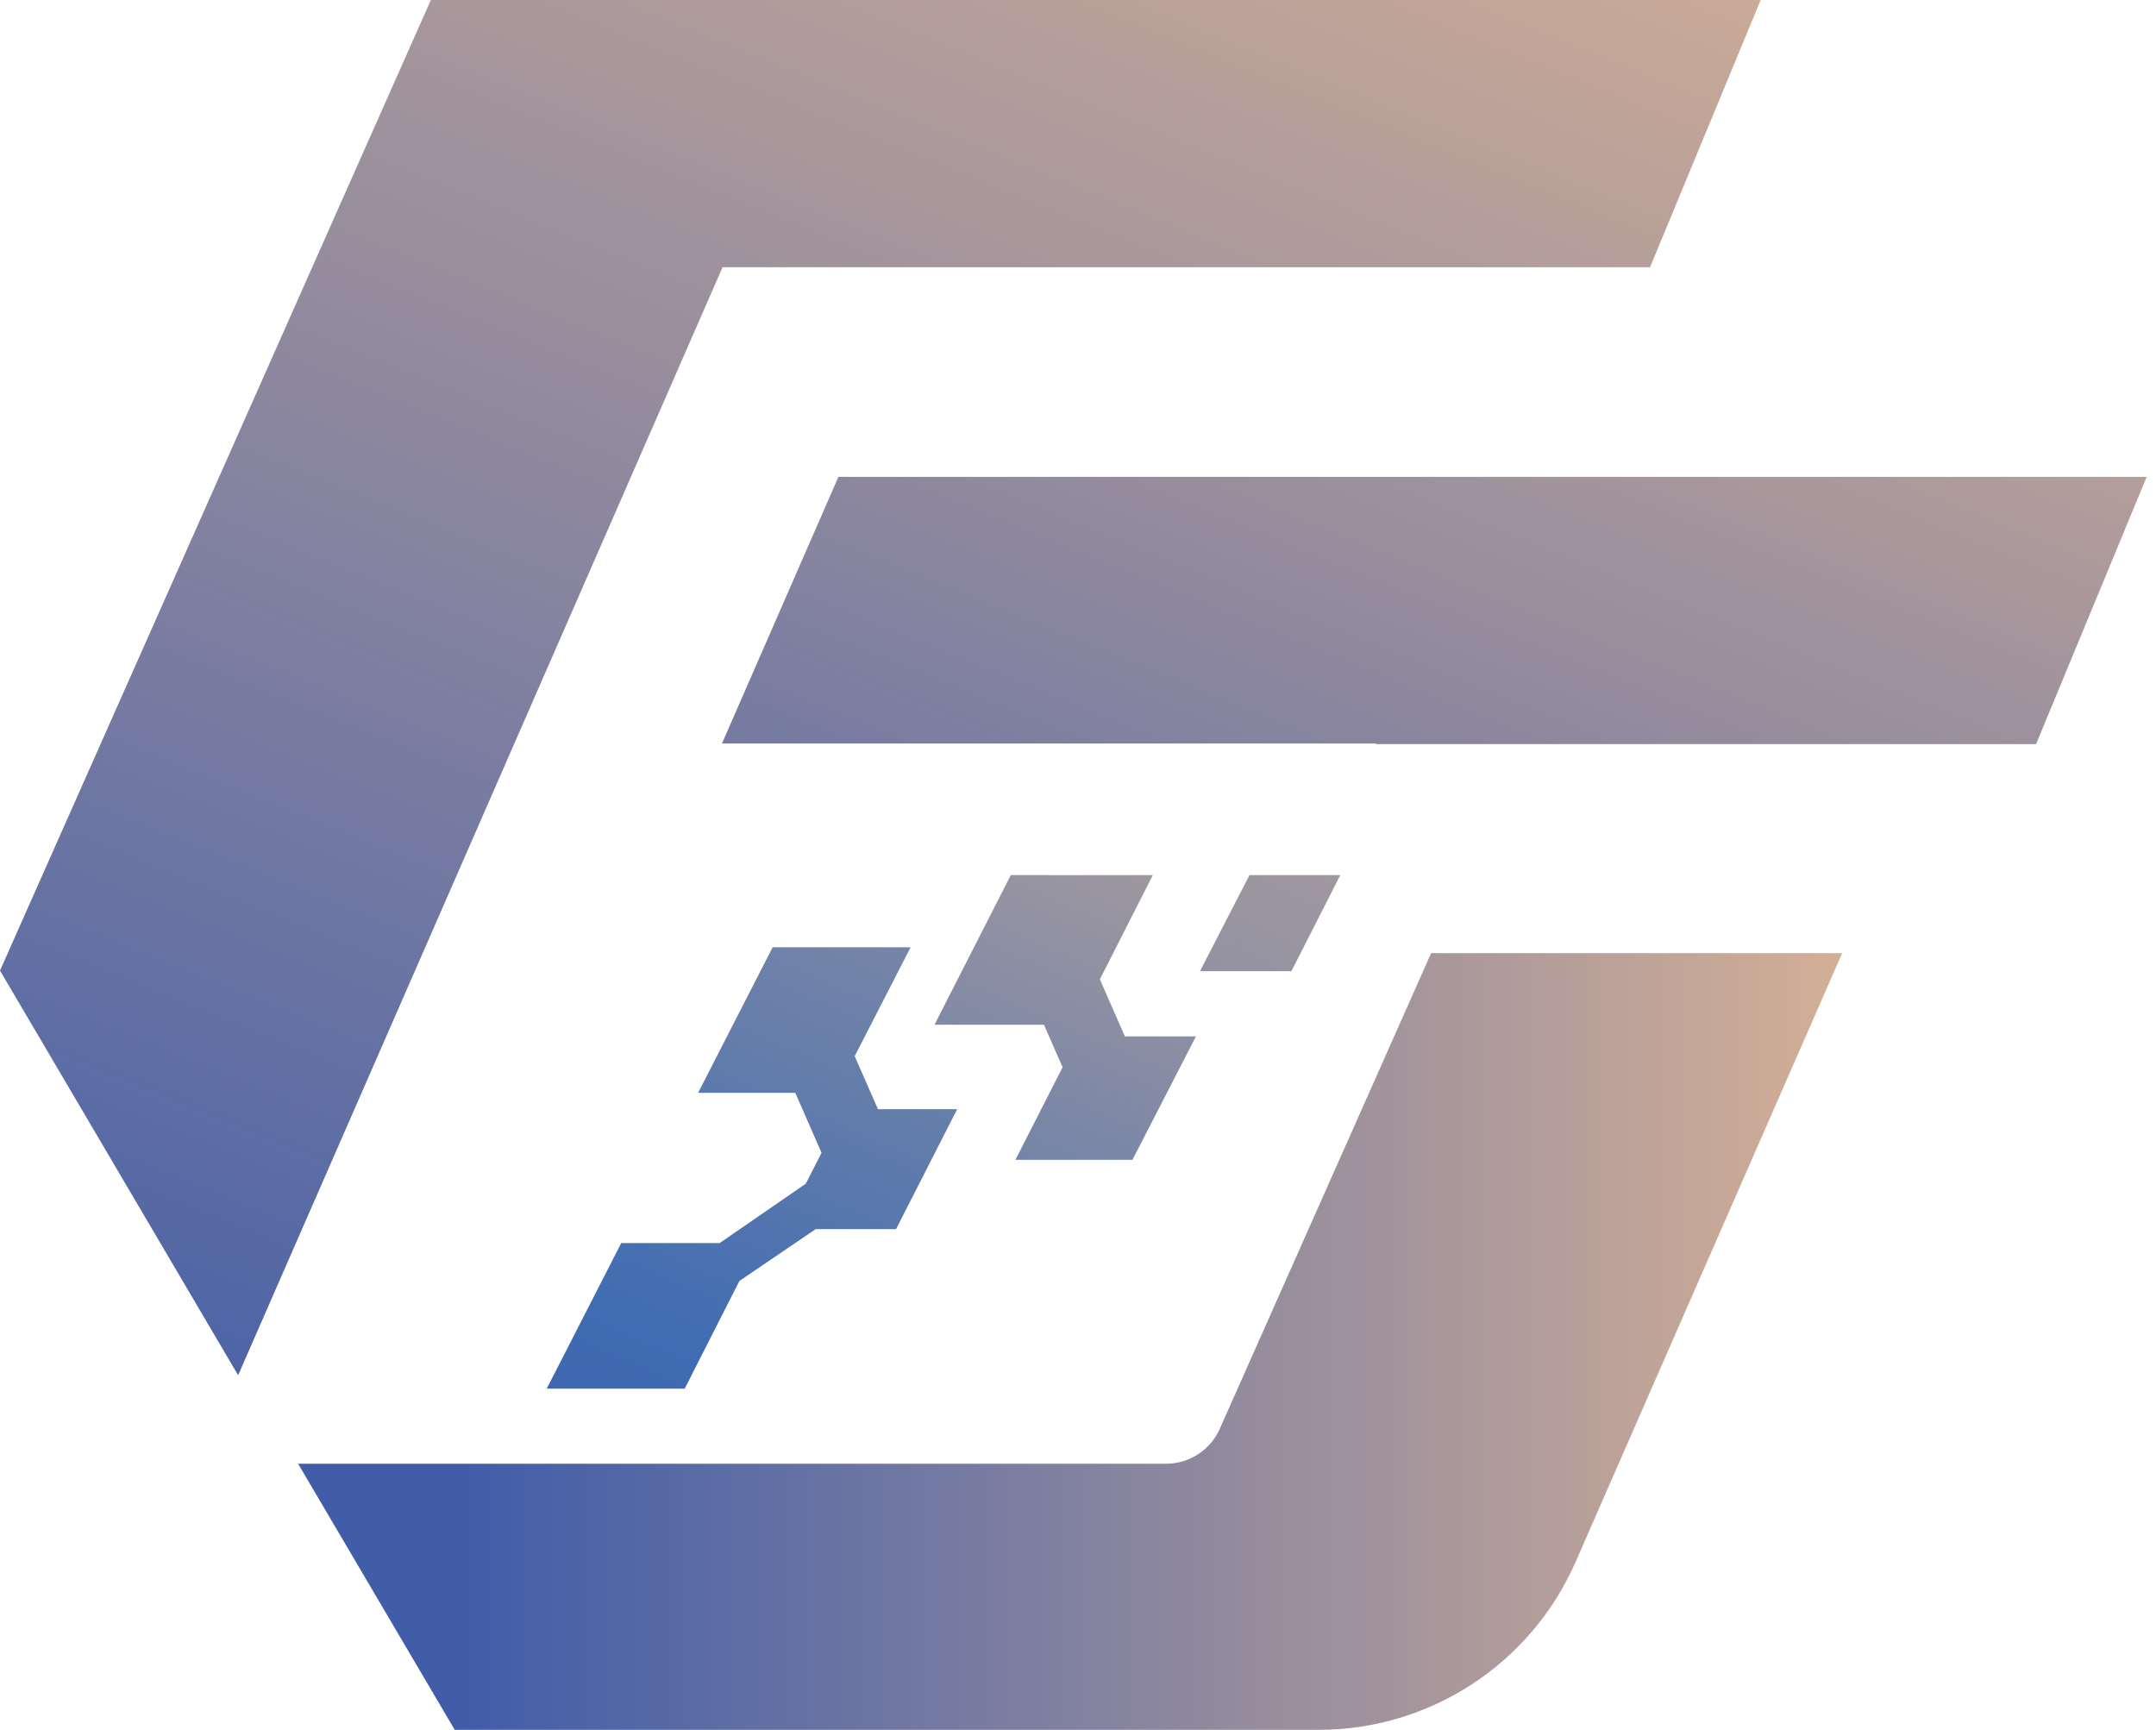 <svg width="86" height="69" viewBox="0 0 86 69" fill="none" xmlns="http://www.w3.org/2000/svg">
    <path d="M17.186 0L0 38.715L9.499 54.856L28.822 10.66H65.818L70.231 0H17.186Z" fill="url(#paint0_linear_7_12)"/>
    <path d="M57.086 38.019L48.655 56.993C48.284 57.829 47.447 58.386 46.519 58.386H11.891L18.138 69H52.603C57.039 69 61.057 66.376 62.845 62.311L73.482 38.019H57.086Z" fill="url(#paint1_linear_7_12)"/>
    <path d="M85.629 19.021L81.216 29.681H54.88V29.658H28.798L33.443 19.021H85.629Z" fill="url(#paint2_linear_7_12)"/>
    <path d="M49.84 34.906H53.463L51.512 38.739H47.866L49.84 34.906Z" fill="url(#paint3_linear_7_12)"/>
    <path d="M32.77 45.984L31.724 43.592H27.846L30.819 37.786H36.323L34.093 42.129L35.022 44.243H38.181L35.742 49.027H32.537L29.495 51.094L27.312 55.39H21.808L24.78 49.584H28.705L32.142 47.215L32.77 45.984Z" fill="url(#paint4_linear_7_12)"/>
    <path d="M41.642 40.875H37.276L40.319 34.906H45.985L43.872 39.064L44.87 41.34H47.704L45.172 46.263H40.504L42.385 42.571L41.642 40.875Z" fill="url(#paint5_linear_7_12)"/>
    <defs>
        <linearGradient id="paint0_linear_7_12" x1="9.392" y1="82.507" x2="48.975" y2="-14.653" gradientUnits="userSpaceOnUse">
            <stop offset="0.172" stop-color="#415DA8"/>
            <stop offset="1" stop-color="#D3AF96"/>
        </linearGradient>
        <linearGradient id="paint1_linear_7_12" x1="5.592" y1="53.516" x2="73.475" y2="53.516" gradientUnits="userSpaceOnUse">
            <stop offset="0.189" stop-color="#415DA8"/>
            <stop offset="1" stop-color="#D3AF96"/>
        </linearGradient>
        <linearGradient id="paint2_linear_7_12" x1="35.532" y1="77.539" x2="68.652" y2="-3.755" gradientUnits="userSpaceOnUse">
            <stop offset="0.189" stop-color="#415DA8"/>
            <stop offset="1" stop-color="#D3AF96"/>
        </linearGradient>
        <linearGradient id="paint3_linear_7_12" x1="21.939" y1="84.322" x2="60.53" y2="-2.782" gradientUnits="userSpaceOnUse">
            <stop offset="0.187" stop-color="#3F6CB2"/>
            <stop offset="0.828" stop-color="#D3AF96"/>
        </linearGradient>
        <linearGradient id="paint4_linear_7_12" x1="11.36" y1="79.635" x2="49.95" y2="-7.469" gradientUnits="userSpaceOnUse">
            <stop offset="0.189" stop-color="#415DA8"/>
            <stop offset="0.315" stop-color="#3F6CB2"/>
            <stop offset="0.564" stop-color="#878DA4"/>
        </linearGradient>
        <linearGradient id="paint5_linear_7_12" x1="17.489" y1="82.35" x2="56.079" y2="-4.754" gradientUnits="userSpaceOnUse">
            <stop offset="0.279" stop-color="#3F6CB2"/>
            <stop offset="0.741" stop-color="#D3AF96"/>
        </linearGradient>
    </defs>
</svg>
